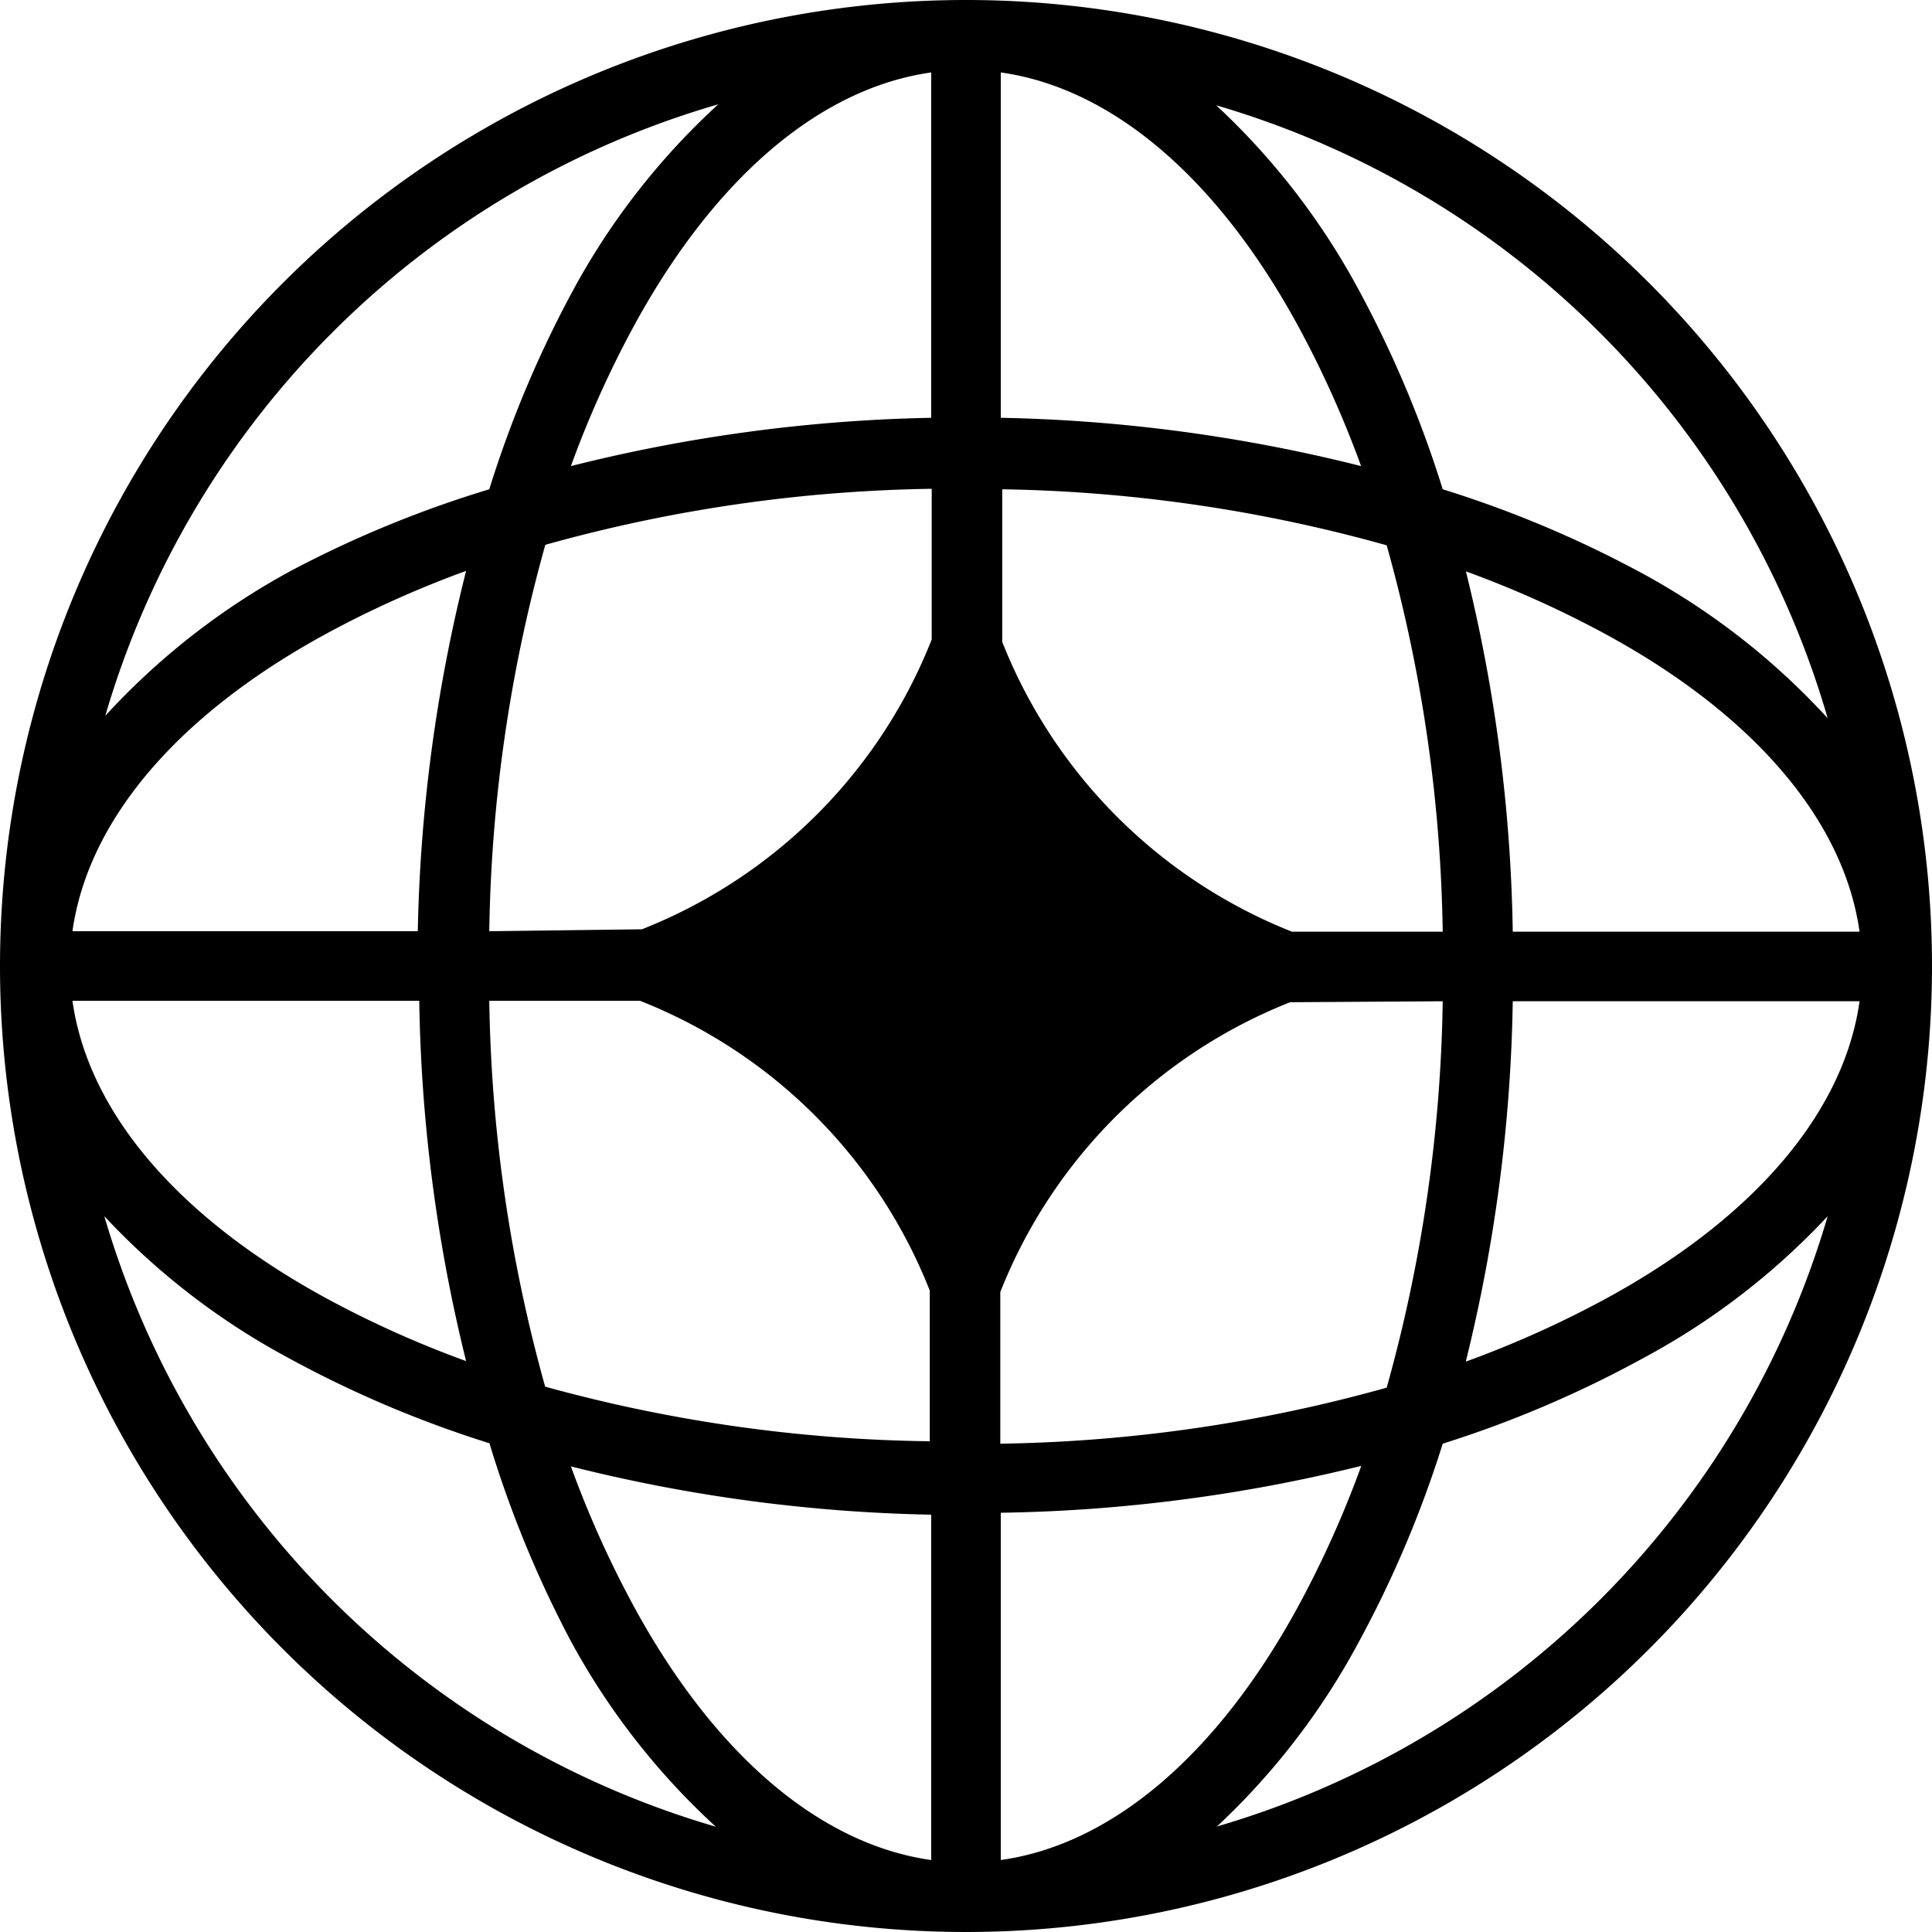 <svg id="logo-77" xmlns="http://www.w3.org/2000/svg" viewBox="0 0 40 40"><defs><style>.cls-1{fill-rule:evenodd;}</style></defs><path class="cls-1" d="M20,0A20,20,0,1,1,0,20,20,20,0,0,1,20,0Zm-.72,1.5c-2.28.32-4.46,2.15-6.14,5.22a21.4,21.4,0,0,0-1.32,2.93,33.06,33.06,0,0,1,7.46-1Zm-9.15,8.63A23,23,0,0,1,11.87,6a14.75,14.75,0,0,1,3-3.84A18.62,18.62,0,0,0,2.18,14.82a14.75,14.75,0,0,1,3.84-3A23,23,0,0,1,10.13,10.13Zm-.48,1.69a33.06,33.06,0,0,0-1,7.46H1.5c.32-2.28,2.15-4.46,5.22-6.14A21.4,21.4,0,0,1,9.65,11.82Zm.48,7.46a31.34,31.34,0,0,1,1.16-8,31.34,31.34,0,0,1,8-1.16v3.12a10.65,10.65,0,0,1-6,6ZM8.68,20.72H1.5c.32,2.28,2.15,4.46,5.22,6.14a21.4,21.4,0,0,0,2.93,1.32A33.06,33.06,0,0,1,8.68,20.72Zm2.61,8a31.34,31.34,0,0,1-1.16-8h3.12a10.65,10.65,0,0,1,6,6v3.12A31.34,31.34,0,0,1,11.29,28.71Zm-1.16,1.16A23,23,0,0,1,6,28.13a14.75,14.75,0,0,1-3.84-2.95A18.62,18.62,0,0,0,14.82,37.82a14.75,14.75,0,0,1-3-3.84A23,23,0,0,1,10.13,29.87Zm9.15,8.63c-2.28-.32-4.46-2.15-6.14-5.22a21.4,21.4,0,0,1-1.32-2.93,33.06,33.06,0,0,0,7.46,1Zm5.9-.68A14.75,14.75,0,0,0,28.13,34a23,23,0,0,0,1.74-4.11A23,23,0,0,0,34,28.13a14.75,14.75,0,0,0,3.84-2.95A18.62,18.62,0,0,1,25.18,37.82Zm3-7.47a21.4,21.4,0,0,1-1.32,2.93c-1.68,3.07-3.86,4.9-6.14,5.22V31.32A33.06,33.06,0,0,0,28.18,30.35Zm2.17-2.17a21.4,21.4,0,0,0,2.93-1.32c3.07-1.68,4.9-3.86,5.22-6.14H31.32A33.06,33.06,0,0,1,30.35,28.18Zm-.48-7.46a31.34,31.34,0,0,1-1.16,8,31.34,31.34,0,0,1-8,1.16V26.75a10.68,10.68,0,0,1,6-6Zm1.45-1.44H38.5c-.32-2.28-2.15-4.46-5.22-6.14a21.4,21.4,0,0,0-2.93-1.32A33.06,33.06,0,0,1,31.32,19.28Zm-2.61-8a31.34,31.34,0,0,1,1.16,8H26.75a10.68,10.68,0,0,1-6-6V10.13A31.34,31.34,0,0,1,28.71,11.29Zm1.16-1.16A23,23,0,0,1,34,11.87a14.75,14.75,0,0,1,3.84,3A18.62,18.62,0,0,0,25.18,2.18,14.75,14.75,0,0,1,28.13,6,23,23,0,0,1,29.87,10.13ZM20.72,1.5c2.28.32,4.46,2.15,6.14,5.22a21.4,21.4,0,0,1,1.32,2.93,33.06,33.06,0,0,0-7.46-1Z"/></svg>